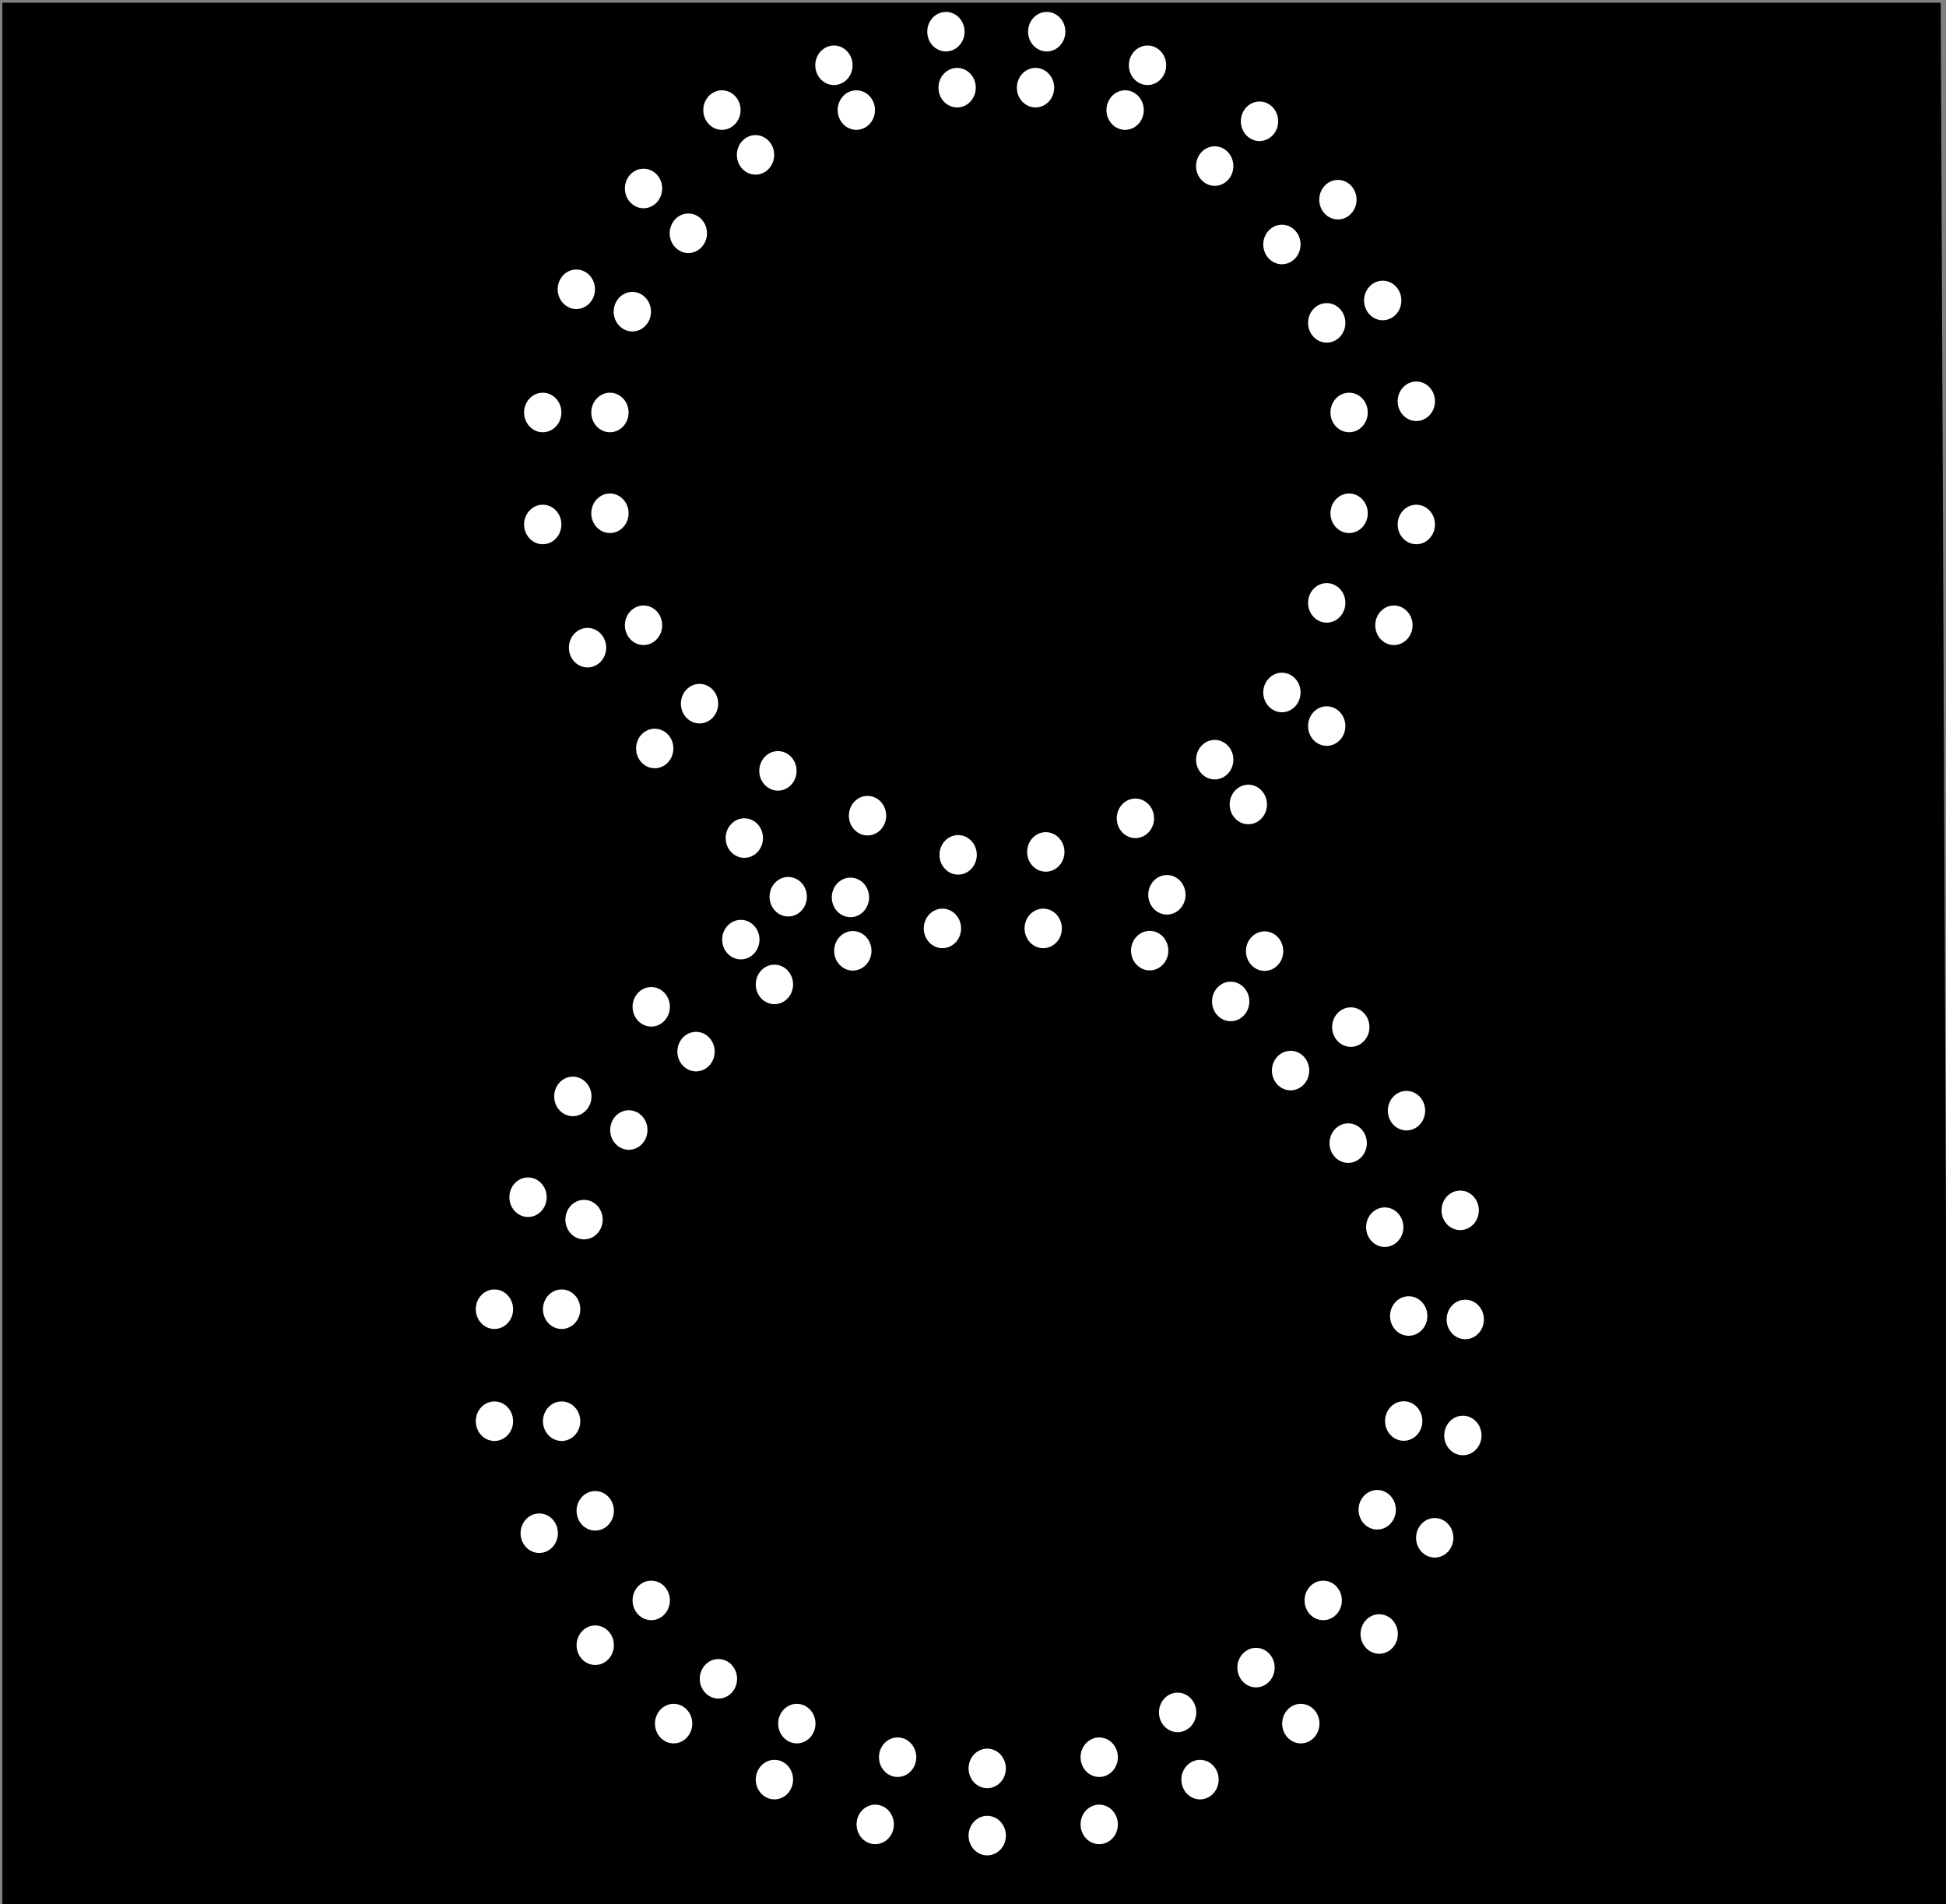 <?xml version="1.0" encoding="UTF-8" standalone="no"?>
<!-- Created with Inkscape (http://www.inkscape.org/) -->

<svg
   xmlns:dc="http://purl.org/dc/elements/1.1/"
   xmlns:cc="http://creativecommons.org/ns#"
   xmlns:rdf="http://www.w3.org/1999/02/22-rdf-syntax-ns#"
   xmlns:svg="http://www.w3.org/2000/svg"
   xmlns="http://www.w3.org/2000/svg"
   xmlns:sodipodi="http://sodipodi.sourceforge.net/DTD/sodipodi-0.dtd"
   xmlns:inkscape="http://www.inkscape.org/namespaces/inkscape"
   width="482.89"
   height="472.483"
   id="svg4927"
   version="1.1"
   inkscape:version="0.91 r13725"
   sodipodi:docname="geschwindigkeitsanzeiger-80-light.svg">
  <rect width="100%" height="100%" fill="#808080" stroke="none"/>
  <defs
     id="defs4929" />
  <sodipodi:namedview
     id="base"
     pagecolor="#ffffff"
     bordercolor="#666666"
     borderopacity="1.0"
     inkscape:pageopacity="0.0"
     inkscape:pageshadow="2"
     inkscape:zoom="0.38304225"
     inkscape:cx="221.51751"
     inkscape:cy="201.48983"
     inkscape:document-units="px"
     inkscape:current-layer="layer1"
     showgrid="false"
     inkscape:window-width="1920"
     inkscape:window-height="1003"
     inkscape:window-x="-9"
     inkscape:window-y="-9"
     inkscape:window-maximized="1"
     showguides="true"
     inkscape:guide-bbox="true"
     fit-margin-top="0"
     fit-margin-left="0"
     fit-margin-right="0"
     fit-margin-bottom="0" />
  <g
     inkscape:label="Ebene 1"
     inkscape:groupmode="layer"
     id="layer1"
     transform="translate(-11.126,-566.158)">
    <g
       id="g13372">
      <g
         transform="matrix(1.39,0,0,1.39,-1892.048,-1616.061)"
         id="g12426">
        <path
           style="fill:#000000;fill-opacity:1;stroke:#000000;stroke-width:1.011px;stroke-linecap:butt;stroke-linejoin:miter;stroke-opacity:1"
           d="m 1716.608,1909.934 -346.495,0 0,-339.008 345.033,0 z"
           id="path3847"
           inkscape:connector-curvature="0" />
      </g>
      <path
         inkscape:connector-curvature="0"
         id="path11610"
         d="m 185.641,593.473 c 0,-2.709 2.072,-4.905 4.629,-4.905 2.557,0 4.629,2.196 4.629,4.905 0,2.709 -2.073,4.905 -4.629,4.905 -2.557,0 -4.629,-2.196 -4.629,-4.905 z"
         style="fill:#ffffff;fill-opacity:1;stroke:#000000;stroke-width:0;stroke-miterlimit:4;stroke-opacity:1" />
      <path
         style="fill:#ffffff;fill-opacity:1;stroke:#000000;stroke-width:0;stroke-miterlimit:4;stroke-opacity:1"
         d="m 213.433,582.357 c 0,-2.709 2.072,-4.905 4.629,-4.905 2.557,0 4.629,2.196 4.629,4.905 0,2.709 -2.073,4.905 -4.629,4.905 -2.557,0 -4.629,-2.196 -4.629,-4.905 z"
         id="path12135"
         inkscape:connector-curvature="0" />
      <path
         inkscape:connector-curvature="0"
         id="path12137"
         d="m 241.224,574.019 c 0,-2.709 2.072,-4.905 4.629,-4.905 2.557,0 4.629,2.196 4.629,4.905 0,2.709 -2.073,4.904 -4.629,4.904 -2.557,0 -4.629,-2.196 -4.629,-4.904 z"
         style="fill:#ffffff;fill-opacity:1;stroke:#000000;stroke-width:0;stroke-miterlimit:4;stroke-opacity:1" />
      <path
         style="fill:#ffffff;fill-opacity:1;stroke:#000000;stroke-width:0;stroke-miterlimit:4;stroke-opacity:1"
         d="m 266.236,574.019 c 0,-2.709 2.072,-4.905 4.629,-4.905 2.557,0 4.629,2.196 4.629,4.905 0,2.709 -2.073,4.904 -4.629,4.904 -2.557,0 -4.629,-2.196 -4.629,-4.904 z"
         id="path12139"
         inkscape:connector-curvature="0" />
      <path
         inkscape:connector-curvature="0"
         id="path12141"
         d="m 291.249,582.357 c 0,-2.709 2.072,-4.905 4.629,-4.905 2.557,0 4.629,2.196 4.629,4.905 0,2.709 -2.073,4.905 -4.629,4.905 -2.557,0 -4.629,-2.196 -4.629,-4.905 z"
         style="fill:#ffffff;fill-opacity:1;stroke:#000000;stroke-width:0;stroke-miterlimit:4;stroke-opacity:1" />
      <path
         style="fill:#ffffff;fill-opacity:1;stroke:#000000;stroke-width:0;stroke-miterlimit:4;stroke-opacity:1"
         d="m 319.04,596.253 c 0,-2.709 2.072,-4.905 4.629,-4.905 2.557,0 4.629,2.196 4.629,4.905 0,2.709 -2.073,4.905 -4.629,4.905 -2.557,0 -4.629,-2.196 -4.629,-4.905 z"
         id="path12143"
         inkscape:connector-curvature="0" />
      <path
         inkscape:connector-curvature="0"
         id="path12145"
         d="m 338.494,615.707 c 0,-2.709 2.072,-4.905 4.629,-4.905 2.557,0 4.629,2.196 4.629,4.905 0,2.709 -2.073,4.905 -4.629,4.905 -2.557,0 -4.629,-2.196 -4.629,-4.905 z"
         style="fill:#ffffff;fill-opacity:1;stroke:#000000;stroke-width:0;stroke-miterlimit:4;stroke-opacity:1" />
      <path
         style="fill:#ffffff;fill-opacity:1;stroke:#000000;stroke-width:0;stroke-miterlimit:4;stroke-opacity:1"
         d="m 349.611,640.719 c 0,-2.709 2.072,-4.905 4.629,-4.905 2.557,0 4.629,2.196 4.629,4.905 0,2.709 -2.073,4.905 -4.629,4.905 -2.557,0 -4.629,-2.196 -4.629,-4.905 z"
         id="path12147"
         inkscape:connector-curvature="0" />
      <path
         inkscape:connector-curvature="0"
         id="path12149"
         d="m 357.948,665.731 c 0,-2.709 2.072,-4.905 4.629,-4.905 2.557,0 4.629,2.196 4.629,4.905 0,2.709 -2.073,4.904 -4.629,4.904 -2.557,0 -4.629,-2.196 -4.629,-4.904 z"
         style="fill:#ffffff;fill-opacity:1;stroke:#000000;stroke-width:0;stroke-miterlimit:4;stroke-opacity:1" />
      <path
         style="fill:#ffffff;fill-opacity:1;stroke:#000000;stroke-width:0;stroke-miterlimit:4;stroke-opacity:1"
         d="m 357.948,696.302 c 0,-2.709 2.072,-4.905 4.629,-4.905 2.557,0 4.629,2.196 4.629,4.905 0,2.709 -2.073,4.904 -4.629,4.904 -2.557,0 -4.629,-2.196 -4.629,-4.904 z"
         id="path12151"
         inkscape:connector-curvature="0" />
      <path
         inkscape:connector-curvature="0"
         id="path12153"
         d="m 352.39,721.314 c 0,-2.709 2.072,-4.905 4.629,-4.905 2.557,0 4.629,2.196 4.629,4.905 0,2.709 -2.073,4.905 -4.629,4.905 -2.557,0 -4.629,-2.196 -4.629,-4.905 z"
         style="fill:#ffffff;fill-opacity:1;stroke:#000000;stroke-width:0;stroke-miterlimit:4;stroke-opacity:1" />
      <path
         style="fill:#ffffff;fill-opacity:1;stroke:#000000;stroke-width:0;stroke-miterlimit:4;stroke-opacity:1"
         d="m 335.715,746.327 c 0,-2.709 2.072,-4.905 4.629,-4.905 2.557,0 4.629,2.196 4.629,4.905 0,2.709 -2.073,4.905 -4.629,4.905 -2.557,0 -4.629,-2.196 -4.629,-4.905 z"
         id="path12155"
         inkscape:connector-curvature="0" />
      <path
         inkscape:connector-curvature="0"
         id="path12157"
         d="m 335.715,715.756 c 0,-2.709 2.072,-4.905 4.629,-4.905 2.557,0 4.629,2.196 4.629,4.905 0,2.709 -2.073,4.905 -4.629,4.905 -2.557,0 -4.629,-2.196 -4.629,-4.905 z"
         style="fill:#ffffff;fill-opacity:1;stroke:#000000;stroke-width:0;stroke-miterlimit:4;stroke-opacity:1" />
      <path
         style="fill:#ffffff;fill-opacity:1;stroke:#000000;stroke-width:0;stroke-miterlimit:4;stroke-opacity:1"
         d="m 341.273,693.523 c 0,-2.709 2.072,-4.905 4.629,-4.905 2.557,0 4.629,2.196 4.629,4.905 0,2.709 -2.073,4.905 -4.629,4.905 -2.557,0 -4.629,-2.196 -4.629,-4.905 z"
         id="path12159"
         inkscape:connector-curvature="0" />
      <path
         inkscape:connector-curvature="0"
         id="path12161"
         d="m 341.273,668.511 c 0,-2.709 2.072,-4.905 4.629,-4.905 2.557,0 4.629,2.196 4.629,4.905 0,2.709 -2.073,4.905 -4.629,4.905 -2.557,0 -4.629,-2.196 -4.629,-4.905 z"
         style="fill:#ffffff;fill-opacity:1;stroke:#000000;stroke-width:0;stroke-miterlimit:4;stroke-opacity:1" />
      <path
         style="fill:#ffffff;fill-opacity:1;stroke:#000000;stroke-width:0;stroke-miterlimit:4;stroke-opacity:1"
         d="m 335.715,646.277 c 0,-2.709 2.072,-4.905 4.629,-4.905 2.557,0 4.629,2.196 4.629,4.905 0,2.709 -2.073,4.905 -4.629,4.905 -2.557,0 -4.629,-2.196 -4.629,-4.905 z"
         id="path12163"
         inkscape:connector-curvature="0" />
      <path
         inkscape:connector-curvature="0"
         id="path12165"
         d="m 324.599,626.823 c 0,-2.709 2.072,-4.905 4.629,-4.905 2.557,0 4.629,2.196 4.629,4.905 0,2.709 -2.073,4.905 -4.629,4.905 -2.557,0 -4.629,-2.196 -4.629,-4.905 z"
         style="fill:#ffffff;fill-opacity:1;stroke:#000000;stroke-width:0;stroke-miterlimit:4;stroke-opacity:1" />
      <path
         style="fill:#ffffff;fill-opacity:1;stroke:#000000;stroke-width:0;stroke-miterlimit:4;stroke-opacity:1"
         d="m 307.924,607.369 c 0,-2.709 2.072,-4.905 4.629,-4.905 2.557,0 4.629,2.196 4.629,4.905 0,2.709 -2.073,4.905 -4.629,4.905 -2.557,0 -4.629,-2.196 -4.629,-4.905 z"
         id="path12167"
         inkscape:connector-curvature="0" />
      <path
         inkscape:connector-curvature="0"
         id="path12169"
         d="m 285.69,593.473 c 0,-2.709 2.072,-4.905 4.629,-4.905 2.557,0 4.629,2.196 4.629,4.905 0,2.709 -2.073,4.905 -4.629,4.905 -2.557,0 -4.629,-2.196 -4.629,-4.905 z"
         style="fill:#ffffff;fill-opacity:1;stroke:#000000;stroke-width:0;stroke-miterlimit:4;stroke-opacity:1" />
      <path
         style="fill:#ffffff;fill-opacity:1;stroke:#000000;stroke-width:0;stroke-miterlimit:4;stroke-opacity:1"
         d="m 263.457,587.915 c 0,-2.709 2.072,-4.905 4.629,-4.905 2.557,0 4.629,2.196 4.629,4.905 0,2.709 -2.073,4.904 -4.629,4.904 -2.557,0 -4.629,-2.196 -4.629,-4.904 z"
         id="path12171"
         inkscape:connector-curvature="0" />
      <path
         inkscape:connector-curvature="0"
         id="path12173"
         d="m 244.003,587.915 c 0,-2.709 2.072,-4.905 4.629,-4.905 2.557,0 4.629,2.196 4.629,4.905 0,2.709 -2.073,4.904 -4.629,4.904 -2.557,0 -4.629,-2.196 -4.629,-4.904 z"
         style="fill:#ffffff;fill-opacity:1;stroke:#000000;stroke-width:0;stroke-miterlimit:4;stroke-opacity:1" />
      <path
         style="fill:#ffffff;fill-opacity:1;stroke:#000000;stroke-width:0;stroke-miterlimit:4;stroke-opacity:1"
         d="m 218.991,593.473 c 0,-2.709 2.072,-4.905 4.629,-4.905 2.557,0 4.629,2.196 4.629,4.905 0,2.709 -2.073,4.905 -4.629,4.905 -2.557,0 -4.629,-2.196 -4.629,-4.905 z"
         id="path12175"
         inkscape:connector-curvature="0" />
      <path
         inkscape:connector-curvature="0"
         id="path12177"
         d="m 193.978,604.59 c 0,-2.709 2.072,-4.905 4.629,-4.905 2.557,0 4.629,2.196 4.629,4.905 0,2.709 -2.073,4.904 -4.629,4.904 -2.557,0 -4.629,-2.196 -4.629,-4.904 z"
         style="fill:#ffffff;fill-opacity:1;stroke:#000000;stroke-width:0;stroke-miterlimit:4;stroke-opacity:1" />
      <path
         style="fill:#ffffff;fill-opacity:1;stroke:#000000;stroke-width:0;stroke-miterlimit:4;stroke-opacity:1"
         d="m 166.187,612.927 c 0,-2.709 2.072,-4.905 4.629,-4.905 2.557,0 4.629,2.196 4.629,4.905 0,2.709 -2.073,4.905 -4.629,4.905 -2.557,0 -4.629,-2.196 -4.629,-4.905 z"
         id="path12179"
         inkscape:connector-curvature="0" />
      <path
         inkscape:connector-curvature="0"
         id="path12181"
         d="m 177.304,624.044 c 0,-2.709 2.072,-4.905 4.629,-4.905 2.557,0 4.629,2.196 4.629,4.905 0,2.709 -2.073,4.905 -4.629,4.905 -2.557,0 -4.629,-2.196 -4.629,-4.905 z"
         style="fill:#ffffff;fill-opacity:1;stroke:#000000;stroke-width:0;stroke-miterlimit:4;stroke-opacity:1" />
      <path
         style="fill:#ffffff;fill-opacity:1;stroke:#000000;stroke-width:0;stroke-miterlimit:4;stroke-opacity:1"
         d="m 163.408,643.498 c 0,-2.709 2.072,-4.905 4.629,-4.905 2.557,0 4.629,2.196 4.629,4.905 0,2.709 -2.073,4.905 -4.629,4.905 -2.557,0 -4.629,-2.196 -4.629,-4.905 z"
         id="path12183"
         inkscape:connector-curvature="0" />
      <path
         inkscape:connector-curvature="0"
         id="path12185"
         d="m 149.512,637.94 c 0,-2.709 2.072,-4.905 4.629,-4.905 2.557,0 4.629,2.196 4.629,4.905 0,2.709 -2.073,4.905 -4.629,4.905 -2.557,0 -4.629,-2.196 -4.629,-4.905 z"
         style="fill:#ffffff;fill-opacity:1;stroke:#000000;stroke-width:0;stroke-miterlimit:4;stroke-opacity:1" />
      <path
         style="fill:#ffffff;fill-opacity:1;stroke:#000000;stroke-width:0;stroke-miterlimit:4;stroke-opacity:1"
         d="m 141.175,668.511 c 0,-2.709 2.072,-4.905 4.629,-4.905 2.557,0 4.629,2.196 4.629,4.905 0,2.709 -2.073,4.905 -4.629,4.905 -2.557,0 -4.629,-2.196 -4.629,-4.905 z"
         id="path12187"
         inkscape:connector-curvature="0" />
      <path
         inkscape:connector-curvature="0"
         id="path12189"
         d="m 157.849,668.511 c 0,-2.709 2.072,-4.905 4.629,-4.905 2.557,0 4.629,2.196 4.629,4.905 0,2.709 -2.073,4.905 -4.629,4.905 -2.557,0 -4.629,-2.196 -4.629,-4.905 z"
         style="fill:#ffffff;fill-opacity:1;stroke:#000000;stroke-width:0;stroke-miterlimit:4;stroke-opacity:1" />
      <path
         style="fill:#ffffff;fill-opacity:1;stroke:#000000;stroke-width:0;stroke-miterlimit:4;stroke-opacity:1"
         d="m 157.849,693.523 c 0,-2.709 2.072,-4.905 4.629,-4.905 2.557,0 4.629,2.196 4.629,4.905 0,2.709 -2.073,4.905 -4.629,4.905 -2.557,0 -4.629,-2.196 -4.629,-4.905 z"
         id="path12191"
         inkscape:connector-curvature="0" />
      <path
         inkscape:connector-curvature="0"
         id="path12193"
         d="m 141.175,696.302 c 0,-2.709 2.072,-4.905 4.629,-4.905 2.557,0 4.629,2.196 4.629,4.905 0,2.709 -2.073,4.904 -4.629,4.904 -2.557,0 -4.629,-2.196 -4.629,-4.904 z"
         style="fill:#ffffff;fill-opacity:1;stroke:#000000;stroke-width:0;stroke-miterlimit:4;stroke-opacity:1" />
      <path
         style="fill:#ffffff;fill-opacity:1;stroke:#000000;stroke-width:0;stroke-miterlimit:4;stroke-opacity:1"
         d="m 152.291,726.873 c 0,-2.709 2.072,-4.905 4.629,-4.905 2.557,0 4.629,2.196 4.629,4.905 0,2.709 -2.073,4.904 -4.629,4.904 -2.557,0 -4.629,-2.196 -4.629,-4.904 z"
         id="path12195"
         inkscape:connector-curvature="0" />
      <path
         inkscape:connector-curvature="0"
         id="path12197"
         d="m 166.187,721.314 c 0,-2.709 2.072,-4.905 4.629,-4.905 2.557,0 4.629,2.196 4.629,4.905 0,2.709 -2.073,4.905 -4.629,4.905 -2.557,0 -4.629,-2.196 -4.629,-4.905 z"
         style="fill:#ffffff;fill-opacity:1;stroke:#000000;stroke-width:0;stroke-miterlimit:4;stroke-opacity:1" />
      <path
         style="fill:#ffffff;fill-opacity:1;stroke:#000000;stroke-width:0;stroke-miterlimit:4;stroke-opacity:1"
         d="m 168.966,751.885 c 0,-2.709 2.072,-4.905 4.629,-4.905 2.557,0 4.629,2.196 4.629,4.905 0,2.709 -2.073,4.905 -4.629,4.905 -2.557,0 -4.629,-2.196 -4.629,-4.905 z"
         id="path12199"
         inkscape:connector-curvature="0" />
      <path
         inkscape:connector-curvature="0"
         id="path12201"
         d="m 180.083,740.768 c 0,-2.709 2.072,-4.905 4.629,-4.905 2.557,0 4.629,2.196 4.629,4.905 0,2.709 -2.073,4.905 -4.629,4.905 -2.557,0 -4.629,-2.196 -4.629,-4.905 z"
         style="fill:#ffffff;fill-opacity:1;stroke:#000000;stroke-width:0;stroke-miterlimit:4;stroke-opacity:1" />
      <path
         style="fill:#ffffff;fill-opacity:1;stroke:#000000;stroke-width:0;stroke-miterlimit:4;stroke-opacity:1"
         d="m 191.199,774.118 c 0,-2.709 2.072,-4.905 4.629,-4.905 2.557,0 4.629,2.196 4.629,4.905 0,2.709 -2.073,4.904 -4.629,4.904 -2.557,0 -4.629,-2.196 -4.629,-4.904 z"
         id="path12203"
         inkscape:connector-curvature="0" />
      <path
         inkscape:connector-curvature="0"
         id="path12205"
         d="m 199.537,757.443 c 0,-2.709 2.072,-4.905 4.629,-4.905 2.557,0 4.629,2.196 4.629,4.905 0,2.709 -2.073,4.904 -4.629,4.904 -2.557,0 -4.629,-2.196 -4.629,-4.904 z"
         style="fill:#ffffff;fill-opacity:1;stroke:#000000;stroke-width:0;stroke-miterlimit:4;stroke-opacity:1" />
      <path
         style="fill:#ffffff;fill-opacity:1;stroke:#000000;stroke-width:0;stroke-miterlimit:4;stroke-opacity:1"
         d="m 221.77,768.56 c 0,-2.709 2.072,-4.905 4.629,-4.905 2.557,0 4.629,2.196 4.629,4.905 0,2.709 -2.073,4.905 -4.629,4.905 -2.557,0 -4.629,-2.196 -4.629,-4.905 z"
         id="path12207"
         inkscape:connector-curvature="0" />
      <path
         inkscape:connector-curvature="0"
         id="path12209"
         d="m 316.261,765.781 c 0,-2.709 2.072,-4.905 4.629,-4.905 2.557,0 4.629,2.196 4.629,4.905 0,2.709 -2.073,4.905 -4.629,4.905 -2.557,0 -4.629,-2.196 -4.629,-4.905 z"
         style="fill:#ffffff;fill-opacity:1;stroke:#000000;stroke-width:0;stroke-miterlimit:4;stroke-opacity:1" />
      <path
         style="fill:#ffffff;fill-opacity:1;stroke:#000000;stroke-width:0;stroke-miterlimit:4;stroke-opacity:1"
         d="m 324.599,737.989 c 0,-2.709 2.072,-4.905 4.629,-4.905 2.557,0 4.629,2.196 4.629,4.905 0,2.709 -2.073,4.905 -4.629,4.905 -2.557,0 -4.629,-2.196 -4.629,-4.905 z"
         id="path12211"
         inkscape:connector-curvature="0" />
      <path
         inkscape:connector-curvature="0"
         id="path12213"
         d="m 307.924,754.664 c 0,-2.709 2.072,-4.905 4.629,-4.905 2.557,0 4.629,2.196 4.629,4.905 0,2.709 -2.073,4.905 -4.629,4.905 -2.557,0 -4.629,-2.196 -4.629,-4.905 z"
         style="fill:#ffffff;fill-opacity:1;stroke:#000000;stroke-width:0;stroke-miterlimit:4;stroke-opacity:1" />
      <path
         style="fill:#ffffff;fill-opacity:1;stroke:#000000;stroke-width:0;stroke-miterlimit:4;stroke-opacity:1"
         d="m 202.088,788.674 c 0,-2.709 2.072,-4.905 4.629,-4.905 2.557,0 4.629,2.196 4.629,4.905 0,2.709 -2.073,4.905 -4.629,4.905 -2.557,0 -4.629,-2.196 -4.629,-4.905 z"
         id="path12135-4"
         inkscape:connector-curvature="0" />
      <path
         inkscape:connector-curvature="0"
         id="path12137-1"
         d="m 244.254,778.283 c 0,-2.709 2.072,-4.905 4.629,-4.905 2.557,0 4.629,2.196 4.629,4.905 0,2.709 -2.073,4.905 -4.629,4.905 -2.557,0 -4.629,-2.196 -4.629,-4.905 z"
         style="fill:#ffffff;fill-opacity:1;stroke:#000000;stroke-width:0;stroke-miterlimit:4;stroke-opacity:1" />
      <path
         style="fill:#ffffff;fill-opacity:1;stroke:#000000;stroke-width:0;stroke-miterlimit:4;stroke-opacity:1"
         d="m 266.008,777.557 c 0,-2.709 2.072,-4.905 4.629,-4.905 2.557,0 4.629,2.196 4.629,4.905 0,2.709 -2.073,4.905 -4.629,4.905 -2.557,0 -4.629,-2.196 -4.629,-4.905 z"
         id="path12139-0"
         inkscape:connector-curvature="0" />
      <path
         inkscape:connector-curvature="0"
         id="path12141-5"
         d="m 288.242,769.219 c 0,-2.709 2.072,-4.905 4.629,-4.905 2.557,0 4.629,2.196 4.629,4.905 0,2.709 -2.073,4.904 -4.629,4.904 -2.557,0 -4.629,-2.196 -4.629,-4.904 z"
         style="fill:#ffffff;fill-opacity:1;stroke:#000000;stroke-width:0;stroke-miterlimit:4;stroke-opacity:1" />
      <path
         style="fill:#ffffff;fill-opacity:1;stroke:#000000;stroke-width:0;stroke-miterlimit:4;stroke-opacity:1"
         d="m 296.059,788.194 c 0,-2.709 2.072,-4.905 4.629,-4.905 2.557,0 4.629,2.196 4.629,4.905 0,2.709 -2.073,4.905 -4.629,4.905 -2.557,0 -4.629,-2.196 -4.629,-4.905 z"
         id="path12143-7"
         inkscape:connector-curvature="0" />
      <path
         inkscape:connector-curvature="0"
         id="path12145-2"
         d="m 320.305,802.172 c 0,-2.709 2.072,-4.905 4.629,-4.905 2.557,0 4.629,2.196 4.629,4.905 0,2.709 -2.073,4.905 -4.629,4.905 -2.557,0 -4.629,-2.196 -4.629,-4.905 z"
         style="fill:#ffffff;fill-opacity:1;stroke:#000000;stroke-width:0;stroke-miterlimit:4;stroke-opacity:1" />
      <path
         style="fill:#ffffff;fill-opacity:1;stroke:#000000;stroke-width:0;stroke-miterlimit:4;stroke-opacity:1"
         d="m 341.689,821.024 c 0,-2.709 2.072,-4.905 4.629,-4.905 2.557,0 4.629,2.196 4.629,4.905 0,2.709 -2.073,4.904 -4.629,4.904 -2.557,0 -4.629,-2.196 -4.629,-4.904 z"
         id="path12147-1"
         inkscape:connector-curvature="0" />
      <path
         inkscape:connector-curvature="0"
         id="path12149-5"
         d="m 355.511,841.762 c 0,-2.709 2.072,-4.905 4.629,-4.905 2.557,0 4.629,2.196 4.629,4.905 0,2.709 -2.073,4.905 -4.629,4.905 -2.557,0 -4.629,-2.196 -4.629,-4.905 z"
         style="fill:#ffffff;fill-opacity:1;stroke:#000000;stroke-width:0;stroke-miterlimit:4;stroke-opacity:1" />
      <path
         style="fill:#ffffff;fill-opacity:1;stroke:#000000;stroke-width:0;stroke-miterlimit:4;stroke-opacity:1"
         d="m 341.045,849.815 c 0,-2.709 2.072,-4.905 4.629,-4.905 2.557,0 4.629,2.196 4.629,4.905 0,2.709 -2.073,4.905 -4.629,4.905 -2.557,0 -4.629,-2.196 -4.629,-4.905 z"
         id="path12151-8"
         inkscape:connector-curvature="0" />
      <path
         inkscape:connector-curvature="0"
         id="path12153-1"
         d="m 368.837,866.49 c 0,-2.709 2.072,-4.905 4.629,-4.905 2.557,0 4.629,2.196 4.629,4.905 0,2.709 -2.073,4.905 -4.629,4.905 -2.557,0 -4.629,-2.196 -4.629,-4.905 z"
         style="fill:#ffffff;fill-opacity:1;stroke:#000000;stroke-width:0;stroke-miterlimit:4;stroke-opacity:1" />
      <path
         style="fill:#ffffff;fill-opacity:1;stroke:#000000;stroke-width:0;stroke-miterlimit:4;stroke-opacity:1"
         d="m 369.502,922.358 c 0,-2.709 2.072,-4.905 4.629,-4.905 2.557,0 4.629,2.196 4.629,4.905 0,2.709 -2.073,4.904 -4.629,4.904 -2.557,0 -4.629,-2.196 -4.629,-4.904 z"
         id="path12155-5"
         inkscape:connector-curvature="0" />
      <path
         inkscape:connector-curvature="0"
         id="path12157-7"
         d="m 370.096,893.569 c 0,-2.709 2.072,-4.905 4.629,-4.905 2.557,0 4.629,2.196 4.629,4.905 0,2.709 -2.073,4.905 -4.629,4.905 -2.557,0 -4.629,-2.196 -4.629,-4.905 z"
         style="fill:#ffffff;fill-opacity:1;stroke:#000000;stroke-width:0;stroke-miterlimit:4;stroke-opacity:1" />
      <path
         style="fill:#ffffff;fill-opacity:1;stroke:#000000;stroke-width:0;stroke-miterlimit:4;stroke-opacity:1"
         d="m 356.058,892.714 c 0,-2.709 2.072,-4.905 4.629,-4.905 2.557,0 4.629,2.196 4.629,4.905 0,2.709 -2.073,4.904 -4.629,4.904 -2.557,0 -4.629,-2.196 -4.629,-4.904 z"
         id="path12159-9"
         inkscape:connector-curvature="0" />
      <path
         inkscape:connector-curvature="0"
         id="path12161-4"
         d="m 350.119,870.67 c 0,-2.709 2.072,-4.905 4.629,-4.905 2.557,0 4.629,2.196 4.629,4.905 0,2.709 -2.073,4.905 -4.629,4.905 -2.557,0 -4.629,-2.196 -4.629,-4.905 z"
         style="fill:#ffffff;fill-opacity:1;stroke:#000000;stroke-width:0;stroke-miterlimit:4;stroke-opacity:1" />
      <path
         style="fill:#ffffff;fill-opacity:1;stroke:#000000;stroke-width:0;stroke-miterlimit:4;stroke-opacity:1"
         d="m 326.746,831.81 c 0,-2.709 2.072,-4.905 4.629,-4.905 2.557,0 4.629,2.196 4.629,4.905 0,2.709 -2.073,4.904 -4.629,4.904 -2.557,0 -4.629,-2.196 -4.629,-4.904 z"
         id="path12163-7"
         inkscape:connector-curvature="0" />
      <path
         inkscape:connector-curvature="0"
         id="path12165-4"
         d="m 311.885,814.658 c 0,-2.709 2.072,-4.905 4.629,-4.905 2.557,0 4.629,2.196 4.629,4.905 0,2.709 -2.073,4.905 -4.629,4.905 -2.557,0 -4.629,-2.196 -4.629,-4.905 z"
         style="fill:#ffffff;fill-opacity:1;stroke:#000000;stroke-width:0;stroke-miterlimit:4;stroke-opacity:1" />
      <path
         style="fill:#ffffff;fill-opacity:1;stroke:#000000;stroke-width:0;stroke-miterlimit:4;stroke-opacity:1"
         d="m 291.787,802.049 c 0,-2.709 2.072,-4.905 4.629,-4.905 2.557,0 4.629,2.196 4.629,4.905 0,2.709 -2.073,4.905 -4.629,4.905 -2.557,0 -4.629,-2.196 -4.629,-4.905 z"
         id="path12167-2"
         inkscape:connector-curvature="0" />
      <path
         inkscape:connector-curvature="0"
         id="path12169-0"
         d="m 217.531,788.838 c 0,-2.709 2.072,-4.905 4.629,-4.905 2.557,0 4.629,2.196 4.629,4.905 0,2.709 -2.073,4.904 -4.629,4.904 -2.557,0 -4.629,-2.196 -4.629,-4.904 z"
         style="fill:#ffffff;fill-opacity:1;stroke:#000000;stroke-width:0;stroke-miterlimit:4;stroke-opacity:1" />
      <path
         inkscape:connector-curvature="0"
         id="path12209-2"
         d="m 362.519,947.75 c 0,-2.709 2.072,-4.905 4.629,-4.905 2.557,0 4.629,2.196 4.629,4.905 0,2.709 -2.073,4.905 -4.629,4.905 -2.557,0 -4.629,-2.196 -4.629,-4.905 z"
         style="fill:#ffffff;fill-opacity:1;stroke:#000000;stroke-width:0;stroke-miterlimit:4;stroke-opacity:1" />
      <path
         style="fill:#ffffff;fill-opacity:1;stroke:#000000;stroke-width:0;stroke-miterlimit:4;stroke-opacity:1"
         d="m 354.822,918.771 c 0,-2.709 2.072,-4.905 4.629,-4.905 2.557,0 4.629,2.196 4.629,4.905 0,2.709 -2.073,4.905 -4.629,4.905 -2.557,0 -4.629,-2.196 -4.629,-4.905 z"
         id="path12211-8"
         inkscape:connector-curvature="0" />
      <path
         inkscape:connector-curvature="0"
         id="path12213-5"
         d="m 348.243,940.791 c 0,-2.709 2.072,-4.905 4.629,-4.905 2.557,0 4.629,2.196 4.629,4.905 0,2.709 -2.073,4.905 -4.629,4.905 -2.557,0 -4.629,-2.196 -4.629,-4.905 z"
         style="fill:#ffffff;fill-opacity:1;stroke:#000000;stroke-width:0;stroke-miterlimit:4;stroke-opacity:1" />
      <path
         style="fill:#ffffff;fill-opacity:1;stroke:#000000;stroke-width:0;stroke-miterlimit:4;stroke-opacity:1"
         d="m 240.355,796.536 c 0,-2.709 2.072,-4.905 4.629,-4.905 2.557,0 4.629,2.196 4.629,4.905 0,2.709 -2.073,4.905 -4.629,4.905 -2.557,0 -4.629,-2.196 -4.629,-4.905 z"
         id="path12215-8"
         inkscape:connector-curvature="0" />
      <path
         inkscape:connector-curvature="0"
         id="path12358"
         d="m 265.367,796.536 c 0,-2.709 2.072,-4.905 4.629,-4.905 2.557,0 4.629,2.196 4.629,4.905 0,2.709 -2.073,4.905 -4.629,4.905 -2.557,0 -4.629,-2.196 -4.629,-4.905 z"
         style="fill:#ffffff;fill-opacity:1;stroke:#000000;stroke-width:0;stroke-miterlimit:4;stroke-opacity:1" />
      <path
         style="fill:#ffffff;fill-opacity:1;stroke:#000000;stroke-width:0;stroke-miterlimit:4;stroke-opacity:1"
         d="m 218.121,802.094 c 0,-2.709 2.072,-4.905 4.629,-4.905 2.557,0 4.629,2.196 4.629,4.905 0,2.709 -2.073,4.905 -4.629,4.905 -2.557,0 -4.629,-2.196 -4.629,-4.905 z"
         id="path12360"
         inkscape:connector-curvature="0" />
      <path
         inkscape:connector-curvature="0"
         id="path12362"
         d="m 190.33,799.315 c 0,-2.709 2.072,-4.905 4.629,-4.905 2.557,0 4.629,2.196 4.629,4.905 0,2.709 -2.073,4.905 -4.629,4.905 -2.557,0 -4.629,-2.196 -4.629,-4.905 z"
         style="fill:#ffffff;fill-opacity:1;stroke:#000000;stroke-width:0;stroke-miterlimit:4;stroke-opacity:1" />
      <path
         style="fill:#ffffff;fill-opacity:1;stroke:#000000;stroke-width:0;stroke-miterlimit:4;stroke-opacity:1"
         d="m 198.667,810.432 c 0,-2.709 2.072,-4.905 4.629,-4.905 2.557,0 4.629,2.196 4.629,4.905 0,2.709 -2.073,4.904 -4.629,4.904 -2.557,0 -4.629,-2.196 -4.629,-4.904 z"
         id="path12364"
         inkscape:connector-curvature="0" />
      <path
         inkscape:connector-curvature="0"
         id="path12366"
         d="m 168.097,815.99 c 0,-2.709 2.072,-4.905 4.629,-4.905 2.557,0 4.629,2.196 4.629,4.905 0,2.709 -2.073,4.905 -4.629,4.905 -2.557,0 -4.629,-2.196 -4.629,-4.905 z"
         style="fill:#ffffff;fill-opacity:1;stroke:#000000;stroke-width:0;stroke-miterlimit:4;stroke-opacity:1" />
      <path
         style="fill:#ffffff;fill-opacity:1;stroke:#000000;stroke-width:0;stroke-miterlimit:4;stroke-opacity:1"
         d="m 179.213,827.107 c 0,-2.709 2.072,-4.905 4.629,-4.905 2.557,0 4.629,2.196 4.629,4.905 0,2.709 -2.073,4.905 -4.629,4.905 -2.557,0 -4.629,-2.196 -4.629,-4.905 z"
         id="path12368"
         inkscape:connector-curvature="0" />
      <path
         inkscape:connector-curvature="0"
         id="path12370"
         d="m 148.643,838.223 c 0,-2.709 2.072,-4.905 4.629,-4.905 2.557,0 4.629,2.196 4.629,4.905 0,2.709 -2.073,4.905 -4.629,4.905 -2.557,0 -4.629,-2.196 -4.629,-4.905 z"
         style="fill:#ffffff;fill-opacity:1;stroke:#000000;stroke-width:0;stroke-miterlimit:4;stroke-opacity:1" />
      <path
         style="fill:#ffffff;fill-opacity:1;stroke:#000000;stroke-width:0;stroke-miterlimit:4;stroke-opacity:1"
         d="m 162.538,846.561 c 0,-2.709 2.072,-4.905 4.629,-4.905 2.557,0 4.629,2.196 4.629,4.905 0,2.709 -2.073,4.905 -4.629,4.905 -2.557,0 -4.629,-2.196 -4.629,-4.905 z"
         id="path12372"
         inkscape:connector-curvature="0" />
      <path
         inkscape:connector-curvature="0"
         id="path12374"
         d="m 137.526,863.236 c 0,-2.709 2.072,-4.905 4.629,-4.905 2.557,0 4.629,2.196 4.629,4.905 0,2.709 -2.073,4.905 -4.629,4.905 -2.557,0 -4.629,-2.196 -4.629,-4.905 z"
         style="fill:#ffffff;fill-opacity:1;stroke:#000000;stroke-width:0;stroke-miterlimit:4;stroke-opacity:1" />
      <path
         style="fill:#ffffff;fill-opacity:1;stroke:#000000;stroke-width:0;stroke-miterlimit:4;stroke-opacity:1"
         d="m 151.422,868.794 c 0,-2.709 2.072,-4.905 4.629,-4.905 2.557,0 4.629,2.196 4.629,4.905 0,2.709 -2.073,4.905 -4.629,4.905 -2.557,0 -4.629,-2.196 -4.629,-4.905 z"
         id="path12376"
         inkscape:connector-curvature="0" />
      <path
         style="fill:#ffffff;fill-opacity:1;stroke:#000000;stroke-width:0;stroke-miterlimit:4;stroke-opacity:1"
         d="m 129.189,891.027 c 0,-2.709 2.072,-4.905 4.629,-4.905 2.557,0 4.629,2.196 4.629,4.905 0,2.709 -2.073,4.905 -4.629,4.905 -2.557,0 -4.629,-2.196 -4.629,-4.905 z"
         id="path12378"
         inkscape:connector-curvature="0" />
      <path
         inkscape:connector-curvature="0"
         id="path12380"
         d="m 145.864,891.027 c 0,-2.709 2.072,-4.905 4.629,-4.905 2.557,0 4.629,2.196 4.629,4.905 0,2.709 -2.073,4.905 -4.629,4.905 -2.557,0 -4.629,-2.196 -4.629,-4.905 z"
         style="fill:#ffffff;fill-opacity:1;stroke:#000000;stroke-width:0;stroke-miterlimit:4;stroke-opacity:1" />
      <path
         style="fill:#ffffff;fill-opacity:1;stroke:#000000;stroke-width:0;stroke-miterlimit:4;stroke-opacity:1"
         d="m 145.864,918.819 c 0,-2.709 2.072,-4.905 4.629,-4.905 2.557,0 4.629,2.196 4.629,4.905 0,2.709 -2.073,4.904 -4.629,4.904 -2.557,0 -4.629,-2.196 -4.629,-4.904 z"
         id="path12382"
         inkscape:connector-curvature="0" />
      <path
         inkscape:connector-curvature="0"
         id="path12384"
         d="m 129.189,918.819 c 0,-2.709 2.072,-4.905 4.629,-4.905 2.557,0 4.629,2.196 4.629,4.905 0,2.709 -2.073,4.904 -4.629,4.904 -2.557,0 -4.629,-2.196 -4.629,-4.904 z"
         style="fill:#ffffff;fill-opacity:1;stroke:#000000;stroke-width:0;stroke-miterlimit:4;stroke-opacity:1" />
      <path
         style="fill:#ffffff;fill-opacity:1;stroke:#000000;stroke-width:0;stroke-miterlimit:4;stroke-opacity:1"
         d="m 140.305,946.61 c 0,-2.709 2.072,-4.905 4.629,-4.905 2.557,0 4.629,2.196 4.629,4.905 0,2.709 -2.073,4.905 -4.629,4.905 -2.557,0 -4.629,-2.196 -4.629,-4.905 z"
         id="path12386"
         inkscape:connector-curvature="0" />
      <path
         inkscape:connector-curvature="0"
         id="path12388"
         d="m 154.201,941.052 c 0,-2.709 2.072,-4.905 4.629,-4.905 2.557,0 4.629,2.196 4.629,4.905 0,2.709 -2.073,4.905 -4.629,4.905 -2.557,0 -4.629,-2.196 -4.629,-4.905 z"
         style="fill:#ffffff;fill-opacity:1;stroke:#000000;stroke-width:0;stroke-miterlimit:4;stroke-opacity:1" />
      <path
         style="fill:#ffffff;fill-opacity:1;stroke:#000000;stroke-width:0;stroke-miterlimit:4;stroke-opacity:1"
         d="m 154.201,974.402 c 0,-2.709 2.072,-4.905 4.629,-4.905 2.557,0 4.629,2.196 4.629,4.905 0,2.709 -2.073,4.905 -4.629,4.905 -2.557,0 -4.629,-2.196 -4.629,-4.905 z"
         id="path12390"
         inkscape:connector-curvature="0" />
      <path
         inkscape:connector-curvature="0"
         id="path12392"
         d="m 168.097,963.285 c 0,-2.709 2.072,-4.905 4.629,-4.905 2.557,0 4.629,2.196 4.629,4.905 0,2.709 -2.073,4.904 -4.629,4.904 -2.557,0 -4.629,-2.196 -4.629,-4.904 z"
         style="fill:#ffffff;fill-opacity:1;stroke:#000000;stroke-width:0;stroke-miterlimit:4;stroke-opacity:1" />
      <path
         style="fill:#ffffff;fill-opacity:1;stroke:#000000;stroke-width:0;stroke-miterlimit:4;stroke-opacity:1"
         d="m 173.655,993.856 c 0,-2.709 2.072,-4.905 4.629,-4.905 2.557,0 4.629,2.196 4.629,4.905 0,2.709 -2.073,4.905 -4.629,4.905 -2.557,0 -4.629,-2.196 -4.629,-4.905 z"
         id="path12394"
         inkscape:connector-curvature="0" />
      <path
         inkscape:connector-curvature="0"
         id="path12396"
         d="m 184.772,982.739 c 0,-2.709 2.072,-4.905 4.629,-4.905 2.557,0 4.629,2.196 4.629,4.905 0,2.709 -2.073,4.905 -4.629,4.905 -2.557,0 -4.629,-2.196 -4.629,-4.905 z"
         style="fill:#ffffff;fill-opacity:1;stroke:#000000;stroke-width:0;stroke-miterlimit:4;stroke-opacity:1" />
      <path
         style="fill:#ffffff;fill-opacity:1;stroke:#000000;stroke-width:0;stroke-miterlimit:4;stroke-opacity:1"
         d="m 198.667,1007.751 c 0,-2.709 2.072,-4.905 4.629,-4.905 2.557,0 4.629,2.196 4.629,4.905 0,2.709 -2.073,4.905 -4.629,4.905 -2.557,0 -4.629,-2.196 -4.629,-4.905 z"
         id="path12398"
         inkscape:connector-curvature="0" />
      <path
         inkscape:connector-curvature="0"
         id="path12400"
         d="m 204.226,993.856 c 0,-2.709 2.072,-4.905 4.629,-4.905 2.557,0 4.629,2.196 4.629,4.905 0,2.709 -2.073,4.905 -4.629,4.905 -2.557,0 -4.629,-2.196 -4.629,-4.905 z"
         style="fill:#ffffff;fill-opacity:1;stroke:#000000;stroke-width:0;stroke-miterlimit:4;stroke-opacity:1" />
      <path
         style="fill:#ffffff;fill-opacity:1;stroke:#000000;stroke-width:0;stroke-miterlimit:4;stroke-opacity:1"
         d="m 229.238,1002.193 c 0,-2.709 2.072,-4.905 4.629,-4.905 2.557,0 4.629,2.196 4.629,4.905 0,2.709 -2.073,4.904 -4.629,4.904 -2.557,0 -4.629,-2.196 -4.629,-4.904 z"
         id="path12402"
         inkscape:connector-curvature="0" />
      <path
         inkscape:connector-curvature="0"
         id="path12404"
         d="m 223.68,1018.868 c 0,-2.709 2.072,-4.905 4.629,-4.905 2.557,0 4.629,2.196 4.629,4.905 0,2.709 -2.073,4.904 -4.629,4.904 -2.557,0 -4.629,-2.196 -4.629,-4.904 z"
         style="fill:#ffffff;fill-opacity:1;stroke:#000000;stroke-width:0;stroke-miterlimit:4;stroke-opacity:1" />
      <path
         style="fill:#ffffff;fill-opacity:1;stroke:#000000;stroke-width:0;stroke-miterlimit:4;stroke-opacity:1"
         d="m 251.471,1021.647 c 0,-2.709 2.072,-4.905 4.629,-4.905 2.557,0 4.629,2.196 4.629,4.905 0,2.709 -2.073,4.904 -4.629,4.904 -2.557,0 -4.629,-2.196 -4.629,-4.904 z"
         id="path12406"
         inkscape:connector-curvature="0" />
      <path
         inkscape:connector-curvature="0"
         id="path12408"
         d="m 251.471,1004.972 c 0,-2.709 2.072,-4.905 4.629,-4.905 2.557,0 4.629,2.196 4.629,4.905 0,2.709 -2.073,4.904 -4.629,4.904 -2.557,0 -4.629,-2.196 -4.629,-4.904 z"
         style="fill:#ffffff;fill-opacity:1;stroke:#000000;stroke-width:0;stroke-miterlimit:4;stroke-opacity:1" />
      <path
         style="fill:#ffffff;fill-opacity:1;stroke:#000000;stroke-width:0;stroke-miterlimit:4;stroke-opacity:1"
         d="m 279.263,1002.193 c 0,-2.709 2.072,-4.905 4.629,-4.905 2.557,0 4.629,2.196 4.629,4.905 0,2.709 -2.073,4.904 -4.629,4.904 -2.557,0 -4.629,-2.196 -4.629,-4.904 z"
         id="path12410"
         inkscape:connector-curvature="0" />
      <path
         inkscape:connector-curvature="0"
         id="path12412"
         d="m 279.263,1018.868 c 0,-2.709 2.072,-4.905 4.629,-4.905 2.557,0 4.629,2.196 4.629,4.905 0,2.709 -2.073,4.904 -4.629,4.904 -2.557,0 -4.629,-2.196 -4.629,-4.904 z"
         style="fill:#ffffff;fill-opacity:1;stroke:#000000;stroke-width:0;stroke-miterlimit:4;stroke-opacity:1" />
      <path
         style="fill:#ffffff;fill-opacity:1;stroke:#000000;stroke-width:0;stroke-miterlimit:4;stroke-opacity:1"
         d="m 304.275,1007.751 c 0,-2.709 2.072,-4.905 4.629,-4.905 2.557,0 4.629,2.196 4.629,4.905 0,2.709 -2.073,4.905 -4.629,4.905 -2.557,0 -4.629,-2.196 -4.629,-4.905 z"
         id="path12414"
         inkscape:connector-curvature="0" />
      <path
         inkscape:connector-curvature="0"
         id="path12416"
         d="m 298.717,991.077 c 0,-2.709 2.072,-4.905 4.629,-4.905 2.557,0 4.629,2.196 4.629,4.905 0,2.709 -2.073,4.905 -4.629,4.905 -2.557,0 -4.629,-2.196 -4.629,-4.905 z"
         style="fill:#ffffff;fill-opacity:1;stroke:#000000;stroke-width:0;stroke-miterlimit:4;stroke-opacity:1" />
      <path
         style="fill:#ffffff;fill-opacity:1;stroke:#000000;stroke-width:0;stroke-miterlimit:4;stroke-opacity:1"
         d="m 329.288,993.856 c 0,-2.709 2.072,-4.905 4.629,-4.905 2.557,0 4.629,2.196 4.629,4.905 0,2.709 -2.073,4.905 -4.629,4.905 -2.557,0 -4.629,-2.196 -4.629,-4.905 z"
         id="path12418"
         inkscape:connector-curvature="0" />
      <path
         inkscape:connector-curvature="0"
         id="path12420"
         d="m 348.742,971.622 c 0,-2.709 2.072,-4.905 4.629,-4.905 2.557,0 4.629,2.196 4.629,4.905 0,2.709 -2.073,4.905 -4.629,4.905 -2.557,0 -4.629,-2.196 -4.629,-4.905 z"
         style="fill:#ffffff;fill-opacity:1;stroke:#000000;stroke-width:0;stroke-miterlimit:4;stroke-opacity:1" />
      <path
         style="fill:#ffffff;fill-opacity:1;stroke:#000000;stroke-width:0;stroke-miterlimit:4;stroke-opacity:1"
         d="m 334.846,963.285 c 0,-2.709 2.072,-4.905 4.629,-4.905 2.557,0 4.629,2.196 4.629,4.905 0,2.709 -2.073,4.904 -4.629,4.904 -2.557,0 -4.629,-2.196 -4.629,-4.904 z"
         id="path12422"
         inkscape:connector-curvature="0" />
      <path
         inkscape:connector-curvature="0"
         id="path12424"
         d="m 318.171,979.96 c 0,-2.709 2.072,-4.905 4.629,-4.905 2.557,0 4.629,2.196 4.629,4.905 0,2.709 -2.073,4.904 -4.629,4.904 -2.557,0 -4.629,-2.196 -4.629,-4.904 z"
         style="fill:#ffffff;fill-opacity:1;stroke:#000000;stroke-width:0;stroke-miterlimit:4;stroke-opacity:1" />
    </g>
  </g>
</svg>
